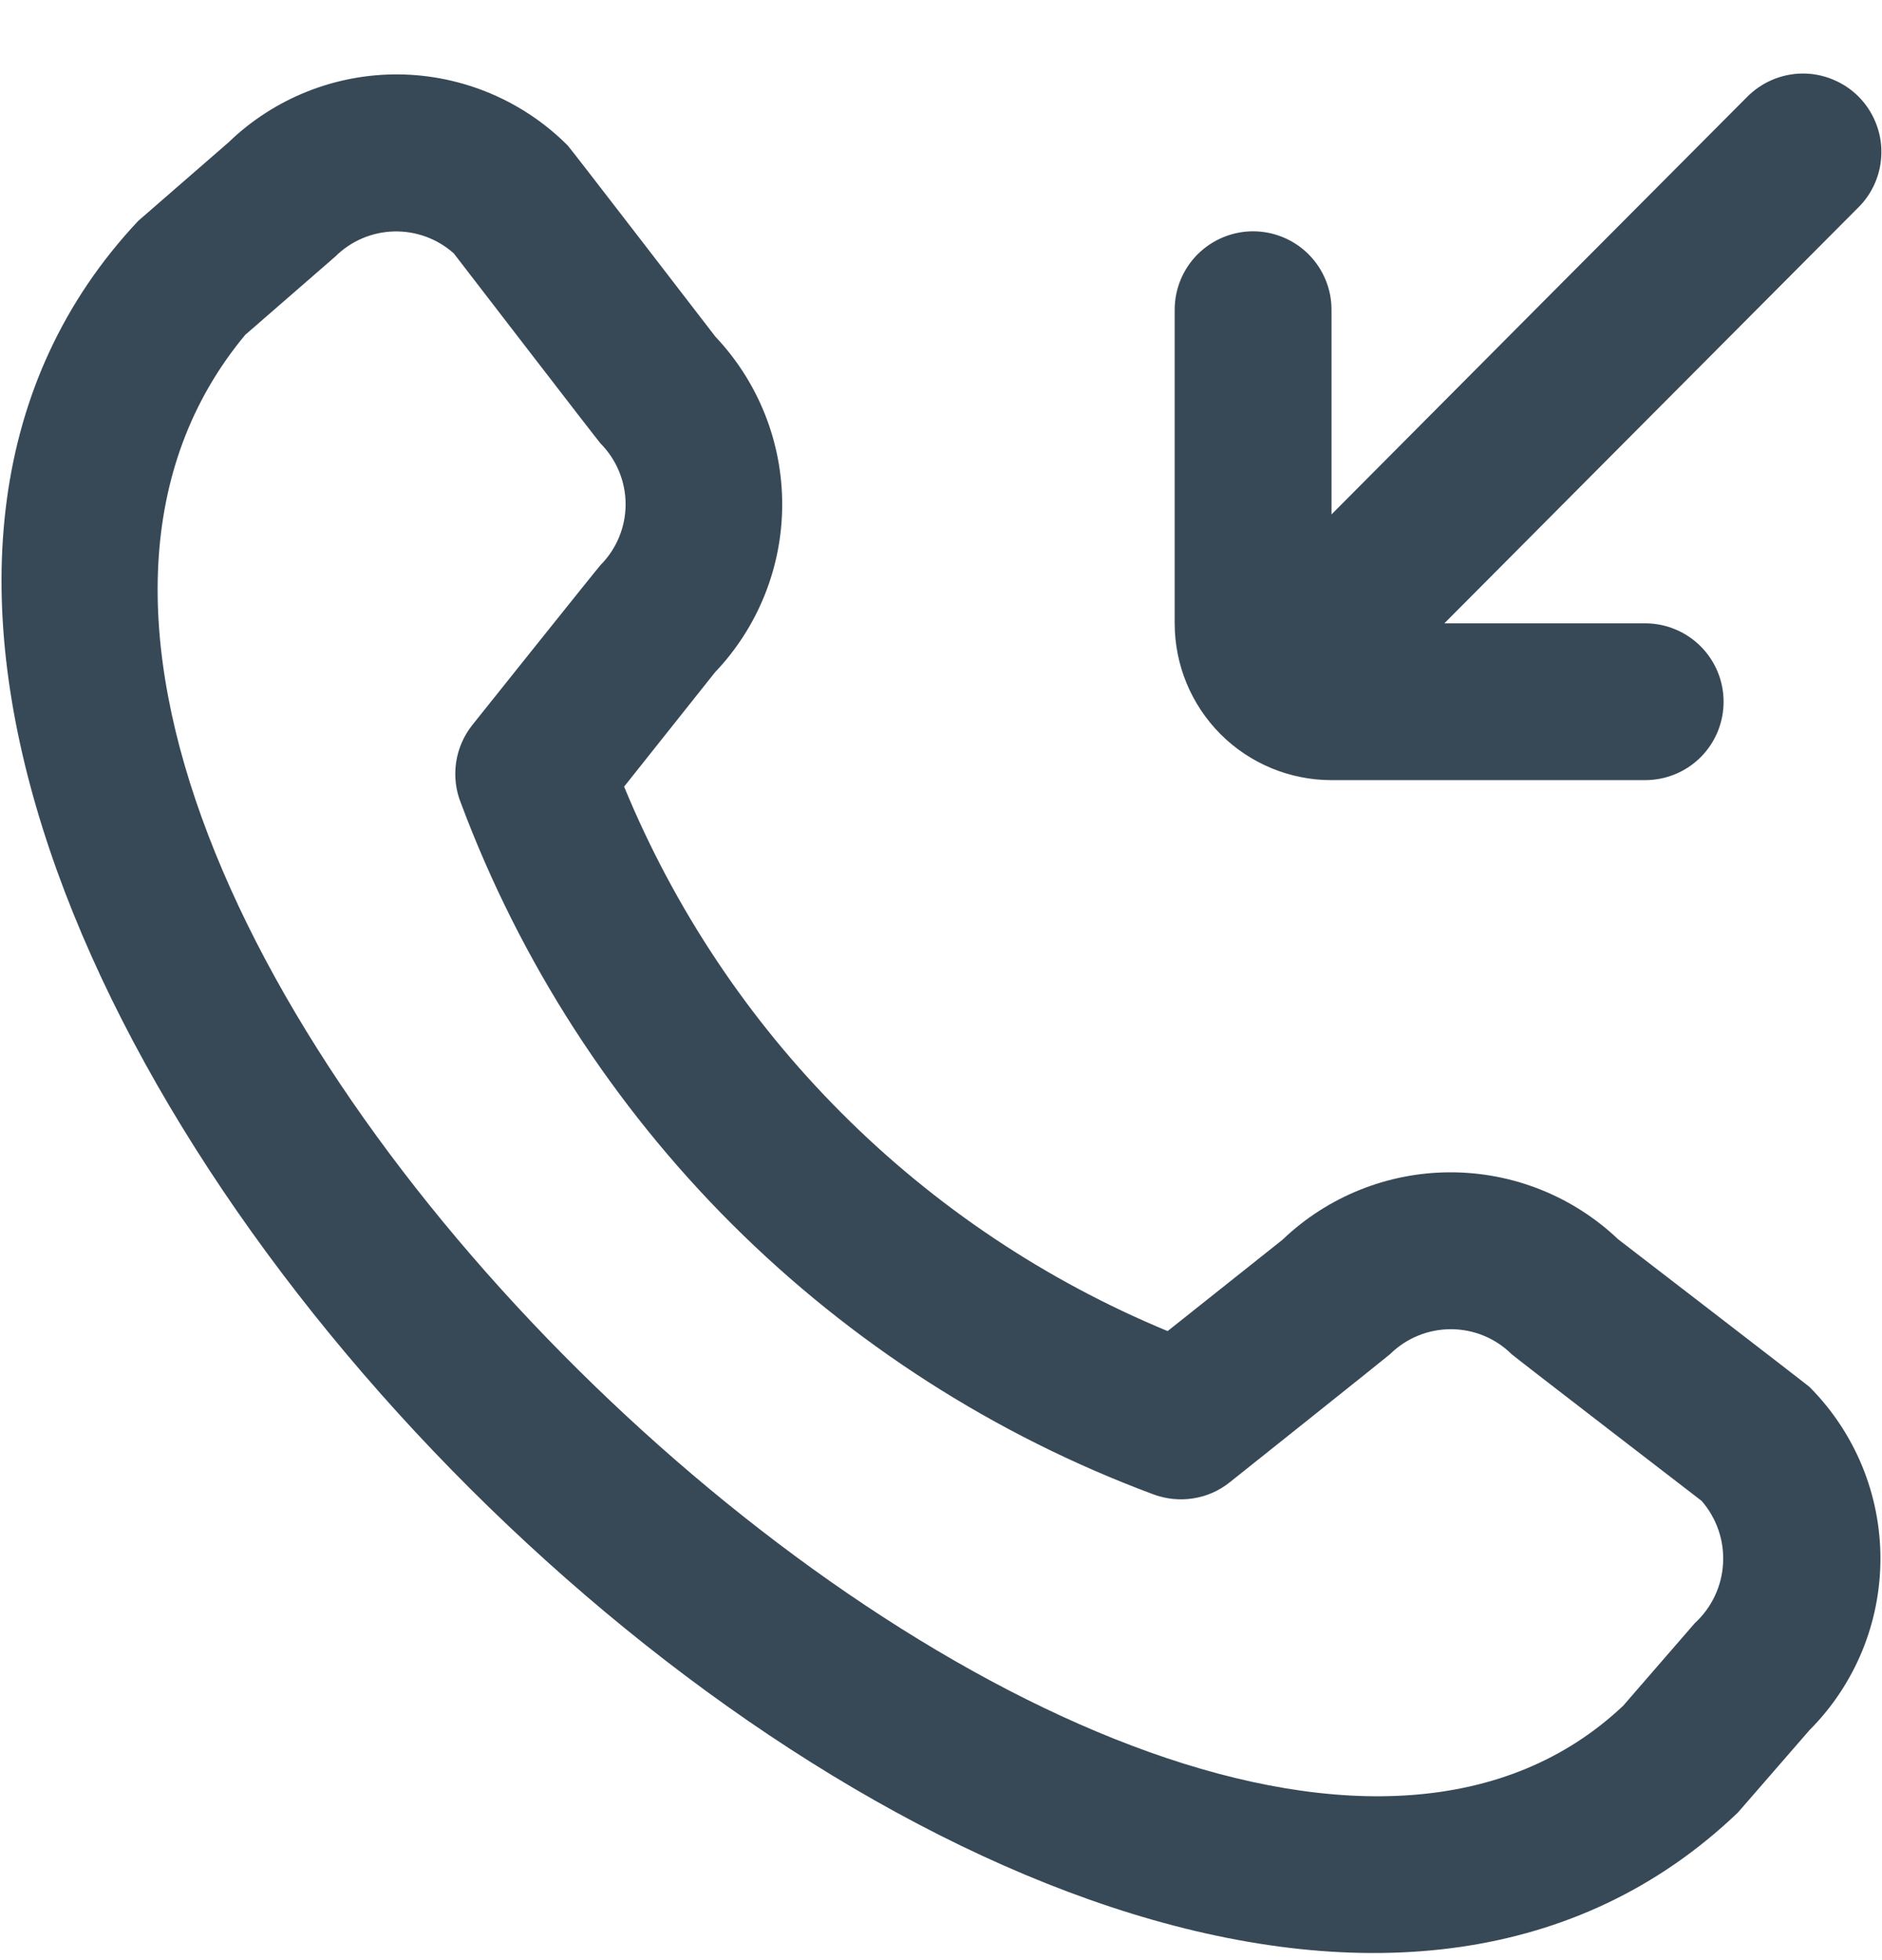 <svg width="24" height="25" viewBox="0 0 24 25" fill="none" xmlns="http://www.w3.org/2000/svg">
<g clip-path="url(#clip0_507_1932)">
<path d="M14.98 7.95V3.95C14.98 3.685 15.085 3.431 15.273 3.243C15.461 3.056 15.715 2.95 15.98 2.95C16.245 2.95 16.5 3.056 16.687 3.243C16.875 3.431 16.98 3.685 16.98 3.95V6.561C17.61 5.927 21.681 1.835 22.273 1.243C22.365 1.148 22.476 1.072 22.598 1.019C22.72 0.967 22.851 0.939 22.984 0.938C23.117 0.937 23.248 0.962 23.371 1.013C23.494 1.063 23.606 1.137 23.7 1.231C23.794 1.325 23.868 1.437 23.918 1.56C23.968 1.682 23.994 1.814 23.992 1.947C23.991 2.08 23.964 2.211 23.911 2.333C23.859 2.455 23.783 2.565 23.687 2.657C23.095 3.249 19.045 7.322 18.419 7.95H20.98C21.245 7.95 21.5 8.056 21.687 8.243C21.875 8.431 21.98 8.685 21.98 8.95C21.98 9.216 21.875 9.47 21.687 9.658C21.5 9.845 21.245 9.95 20.98 9.95H16.98C16.45 9.95 15.941 9.74 15.566 9.365C15.191 8.99 14.98 8.481 14.98 7.95ZM23.075 17.689C23.655 18.271 23.98 19.058 23.98 19.878C23.98 20.699 23.655 21.486 23.075 22.067L22.163 23.117C13.972 30.956 -5.956 11.034 1.763 2.817L2.913 1.817C3.495 1.254 4.275 0.942 5.085 0.949C5.894 0.957 6.669 1.283 7.24 1.856C7.271 1.886 9.123 4.294 9.123 4.294C9.671 4.873 9.976 5.64 9.975 6.437C9.974 7.233 9.667 7.999 9.117 8.576L7.959 10.033C8.6 11.589 9.542 13.005 10.732 14.196C11.921 15.388 13.335 16.333 14.89 16.977L16.355 15.812C16.931 15.261 17.697 14.953 18.494 14.952C19.291 14.951 20.058 15.257 20.635 15.806C20.635 15.806 23.044 17.66 23.075 17.689ZM21.7 19.143C21.7 19.143 19.307 17.302 19.276 17.271C19.07 17.067 18.792 16.953 18.502 16.953C18.212 16.953 17.933 17.067 17.727 17.271C17.7 17.297 15.683 18.905 15.683 18.905C15.547 19.014 15.386 19.085 15.214 19.111C15.042 19.138 14.867 19.119 14.704 19.058C12.688 18.307 10.856 17.132 9.333 15.612C7.811 14.092 6.633 12.262 5.879 10.246C5.812 10.082 5.791 9.903 5.816 9.727C5.842 9.551 5.913 9.385 6.024 9.246C6.024 9.246 7.632 7.232 7.659 7.206C7.863 7 7.978 6.722 7.978 6.432C7.978 6.142 7.863 5.863 7.659 5.657C7.629 5.627 5.787 3.232 5.787 3.232C5.578 3.045 5.305 2.945 5.024 2.952C4.744 2.959 4.476 3.073 4.277 3.271L3.127 4.271C-2.515 11.055 14.757 27.369 20.7 21.755L21.612 20.703C21.827 20.506 21.957 20.233 21.973 19.941C21.99 19.65 21.892 19.364 21.7 19.143Z" fill="#374957"/>
</g>
<defs>
<clipPath id="clip0_507_1932">
<rect width="24" height="24" fill="white" transform="translate(0 0.927)"/>
</clipPath>
</defs>
</svg>
